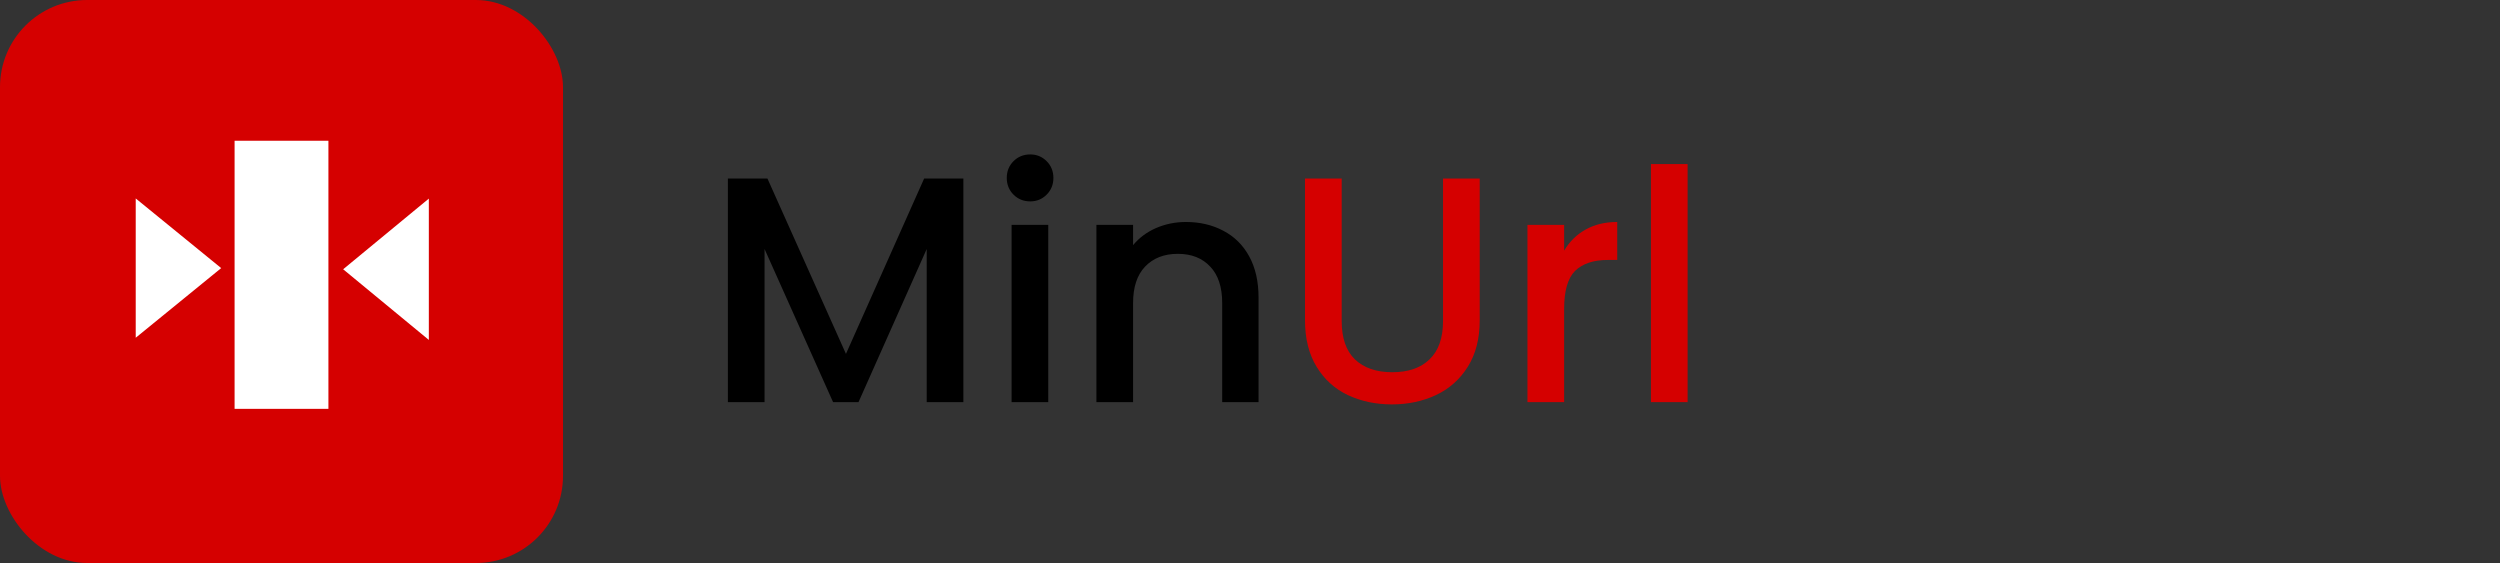 <svg width="373" height="84" viewBox="0 0 373 84" fill="none" xmlns="http://www.w3.org/2000/svg">
<rect x="0" y="0" width="373" height="84" fill="#333333" stroke="none"/>
<rect width="84" height="84" rx="13" fill="#D50000"/>
<rect width="14" height="40" transform="matrix(1 0 0 -1 35 61)" fill="white"/>
<path d="M33 40L20.25 50.392V29.608L33 40Z" fill="white"/>
<path d="M51.199 40.175L63.982 50.718V29.631L51.199 40.175Z" fill="white"/>
<path d="M143.736 26.64V60H138.264V37.152L128.088 60H124.296L114.072 37.152V60H108.6V26.64H114.504L126.216 52.8L137.88 26.64H143.736ZM153.712 30.048C152.72 30.048 151.888 29.712 151.216 29.04C150.544 28.368 150.208 27.536 150.208 26.544C150.208 25.552 150.544 24.72 151.216 24.048C151.888 23.376 152.72 23.04 153.712 23.04C154.672 23.04 155.488 23.376 156.16 24.048C156.832 24.72 157.168 25.552 157.168 26.544C157.168 27.536 156.832 28.368 156.16 29.04C155.488 29.712 154.672 30.048 153.712 30.048ZM156.4 33.552V60H150.928V33.552H156.4ZM176.928 33.12C179.008 33.12 180.864 33.552 182.496 34.416C184.16 35.28 185.456 36.56 186.384 38.256C187.312 39.952 187.776 42 187.776 44.4V60H182.352V45.216C182.352 42.848 181.76 41.04 180.576 39.792C179.392 38.512 177.776 37.872 175.728 37.872C173.68 37.872 172.048 38.512 170.832 39.792C169.648 41.04 169.056 42.848 169.056 45.216V60H163.584V33.552H169.056V36.576C169.952 35.488 171.088 34.64 172.464 34.032C173.872 33.424 175.36 33.12 176.928 33.12Z" fill="black"/>
<path d="M200.18 26.64V47.904C200.18 50.432 200.836 52.336 202.148 53.616C203.492 54.896 205.348 55.536 207.716 55.536C210.116 55.536 211.972 54.896 213.284 53.616C214.628 52.336 215.3 50.432 215.3 47.904V26.64H220.772V47.808C220.772 50.528 220.18 52.832 218.996 54.72C217.812 56.608 216.228 58.016 214.244 58.944C212.26 59.872 210.068 60.336 207.668 60.336C205.268 60.336 203.076 59.872 201.092 58.944C199.14 58.016 197.588 56.608 196.436 54.72C195.284 52.832 194.708 50.528 194.708 47.808V26.64H200.18ZM233.369 37.392C234.169 36.048 235.225 35.008 236.537 34.272C237.881 33.504 239.465 33.12 241.289 33.12V38.784H239.897C237.753 38.784 236.121 39.328 235.001 40.416C233.913 41.504 233.369 43.392 233.369 46.08V60H227.897V33.552H233.369V37.392ZM251.791 24.48V60H246.319V24.48H251.791Z" fill="#D50000"/>
</svg>
